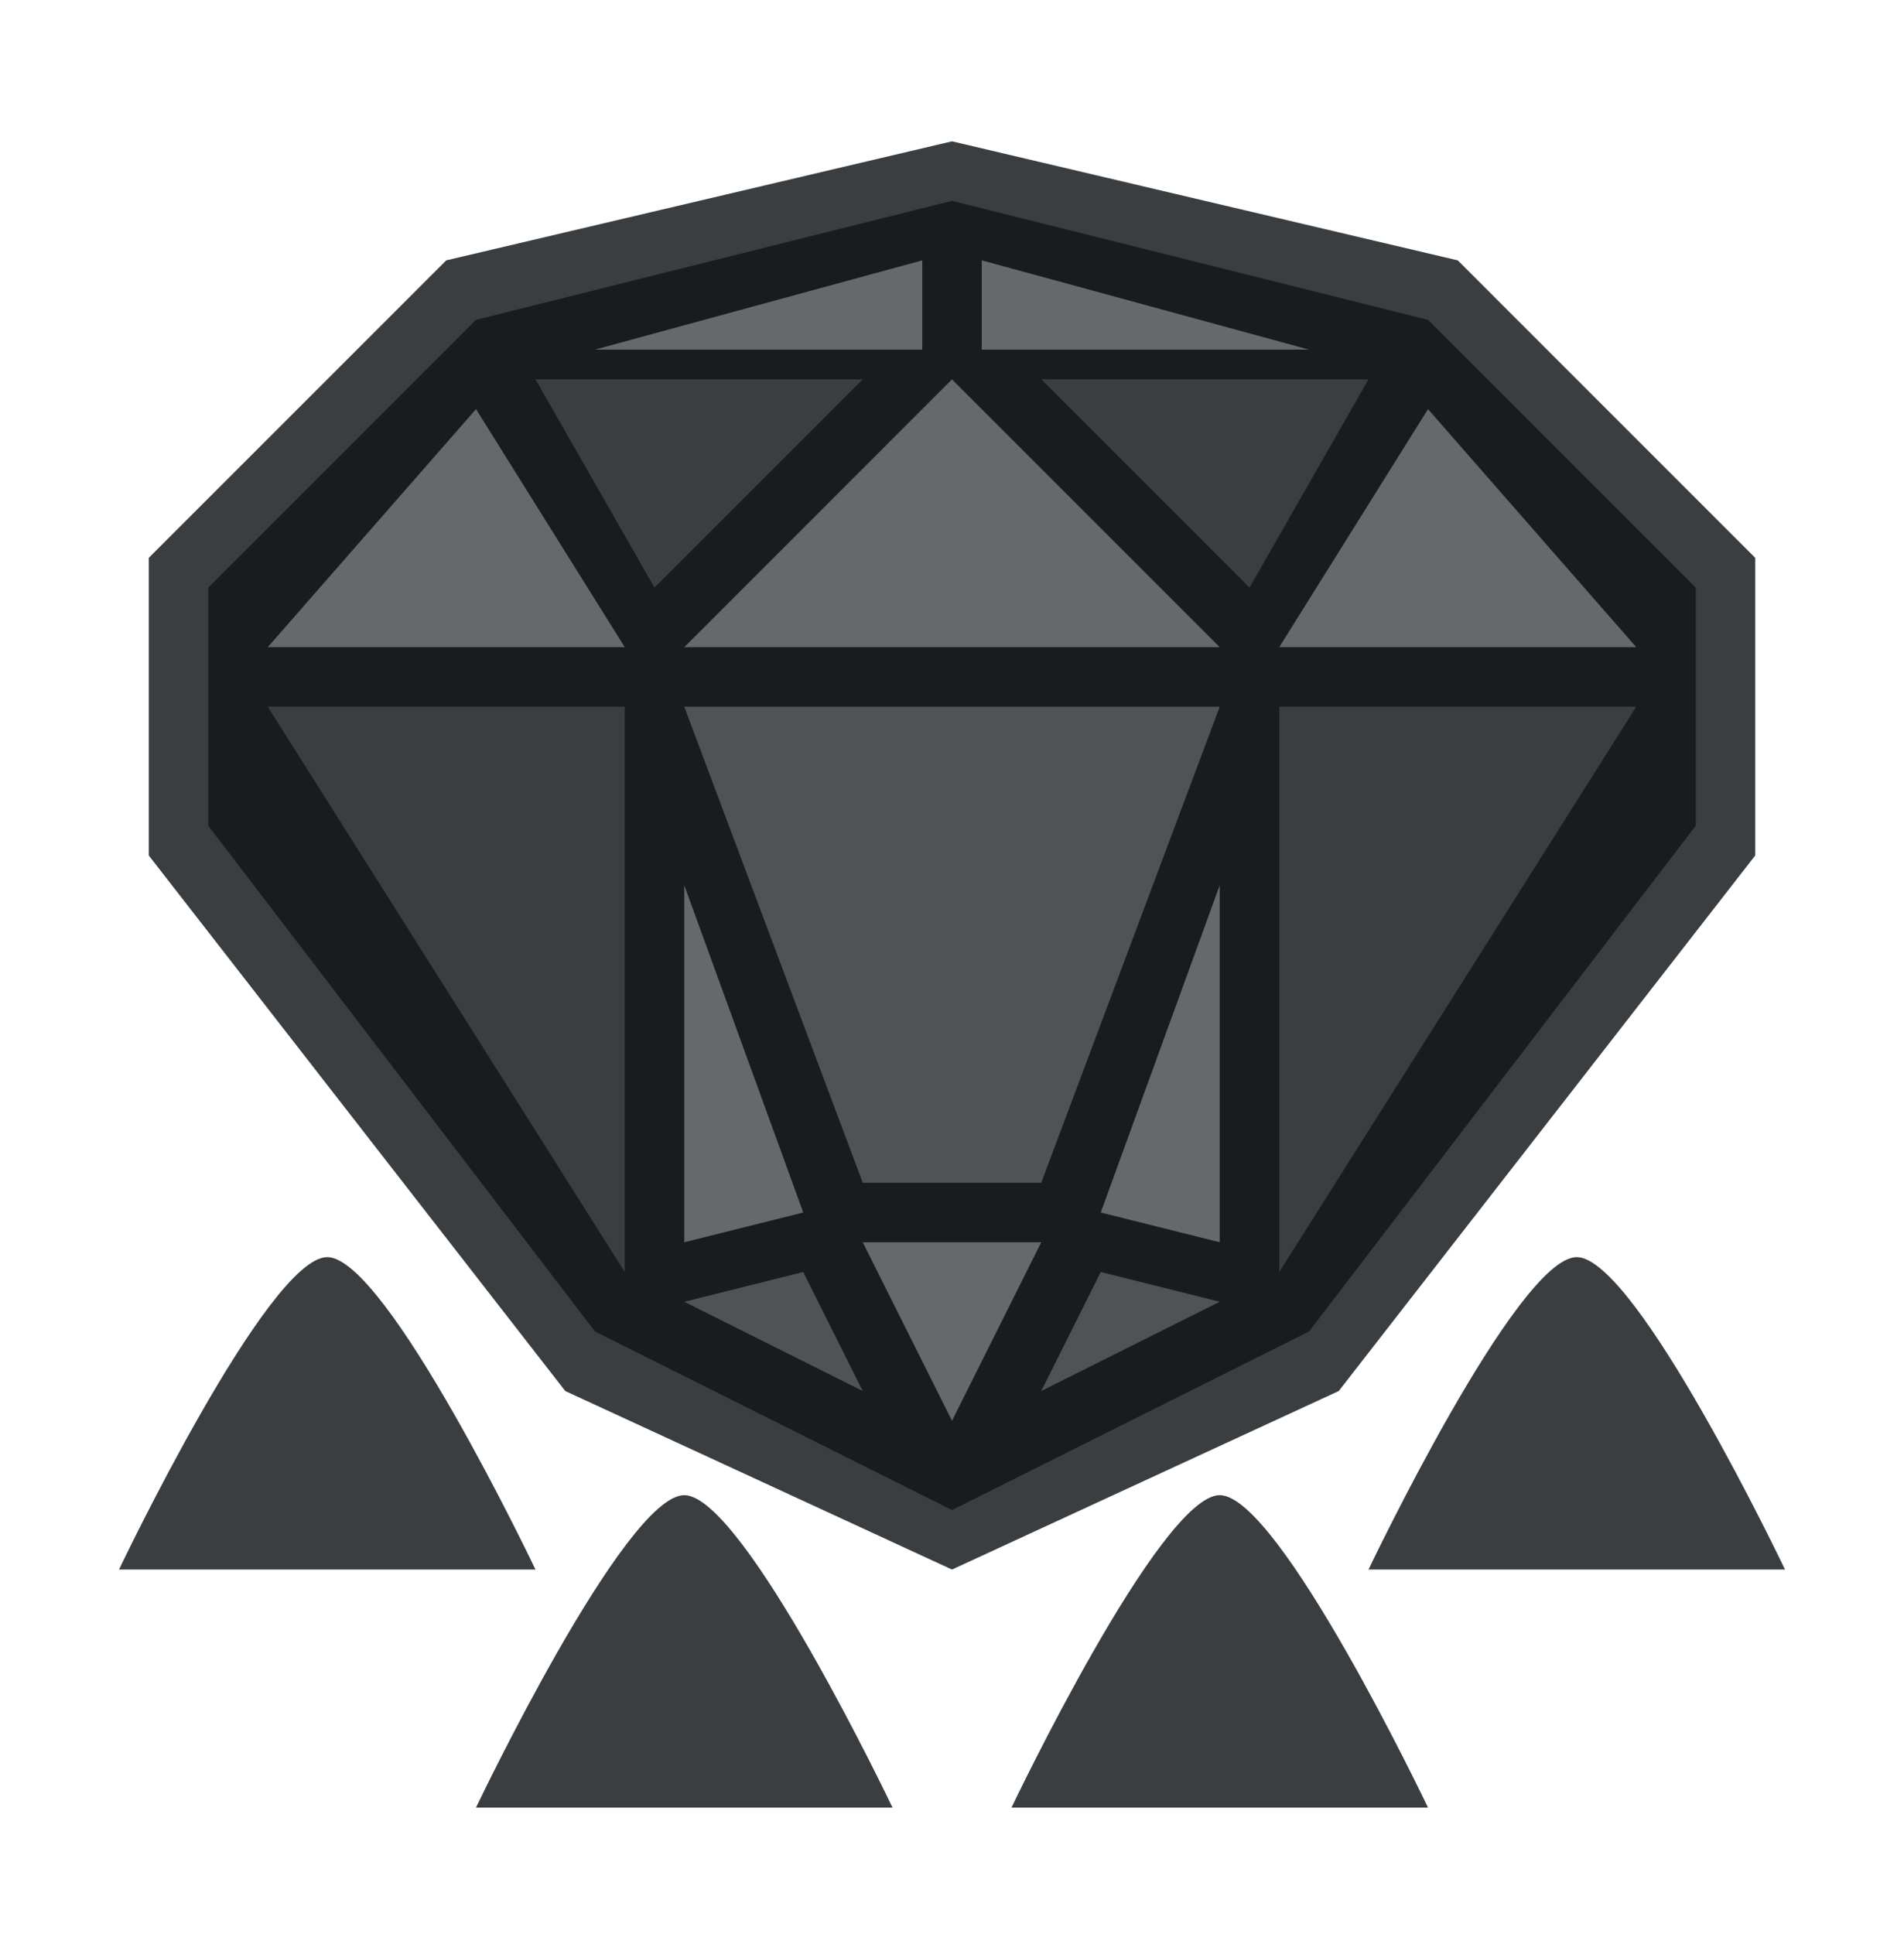 <svg width="64" height="65" viewBox="0 0 64 65" fill="none" xmlns="http://www.w3.org/2000/svg">
<path fill-rule="evenodd" clip-rule="evenodd" d="M15.36 9.931L6 19.34V27.703L19.52 45.476L32 51.749L44.48 45.476L58 27.703V19.34L48.64 9.931L32 5.749L15.36 9.931Z" fill="#191C1E"/>
<path fill-rule="evenodd" clip-rule="evenodd" d="M23 50.25C25 50.25 30 60.75 30 60.75H16C16 60.75 21 50.25 23 50.25ZM41 50.25C43 50.25 48 60.75 48 60.75H34C34 60.75 39 50.25 41 50.25ZM15 8.75L5 18.75V28.75L19 46.75L32 52.75L45 46.75L59 28.75V18.75L49 8.75L32 4.75L15 8.75ZM11 42.25C13 42.25 18 52.75 18 52.75H4C4 52.75 9 42.25 11 42.25ZM53 42.25C55 42.25 60 52.75 60 52.75H46C46 52.75 51 42.25 53 42.25ZM16 10.75L7 19.75V27.75L20 44.75L32 50.75L44 44.75L57 27.75V19.75L48 10.75L32 6.75L16 10.75ZM21 42.75V23.75H9L21 42.75ZM43 42.75V23.75H55L43 42.75ZM18 12.75L22 19.75L29 12.75H18ZM46 12.75L42 19.75L35 12.75H46Z" fill="#3A3E40"/>
<path fill-rule="evenodd" clip-rule="evenodd" d="M23 43.75L29 46.75L27 42.75L23 43.75ZM41 43.75L35 46.75L37 42.75L41 43.75ZM23 23.75H41L35 39.75H29L23 23.75Z" fill="#505355"/>
<path fill-rule="evenodd" clip-rule="evenodd" d="M29 41.75L32 47.75L35 41.75H29ZM27 40.75L23 29.75V41.75L27 40.75ZM37 40.75L41 29.75V41.75L37 40.75ZM16 13.75L21 21.75H9L16 13.75ZM23 21.75L32 12.75L41 21.75H23ZM48 13.75L43 21.75H55L48 13.75ZM31 11.75V8.75L20 11.75H31ZM33 8.75L44 11.75H33V8.75Z" fill="#66696B"/>
</svg>
